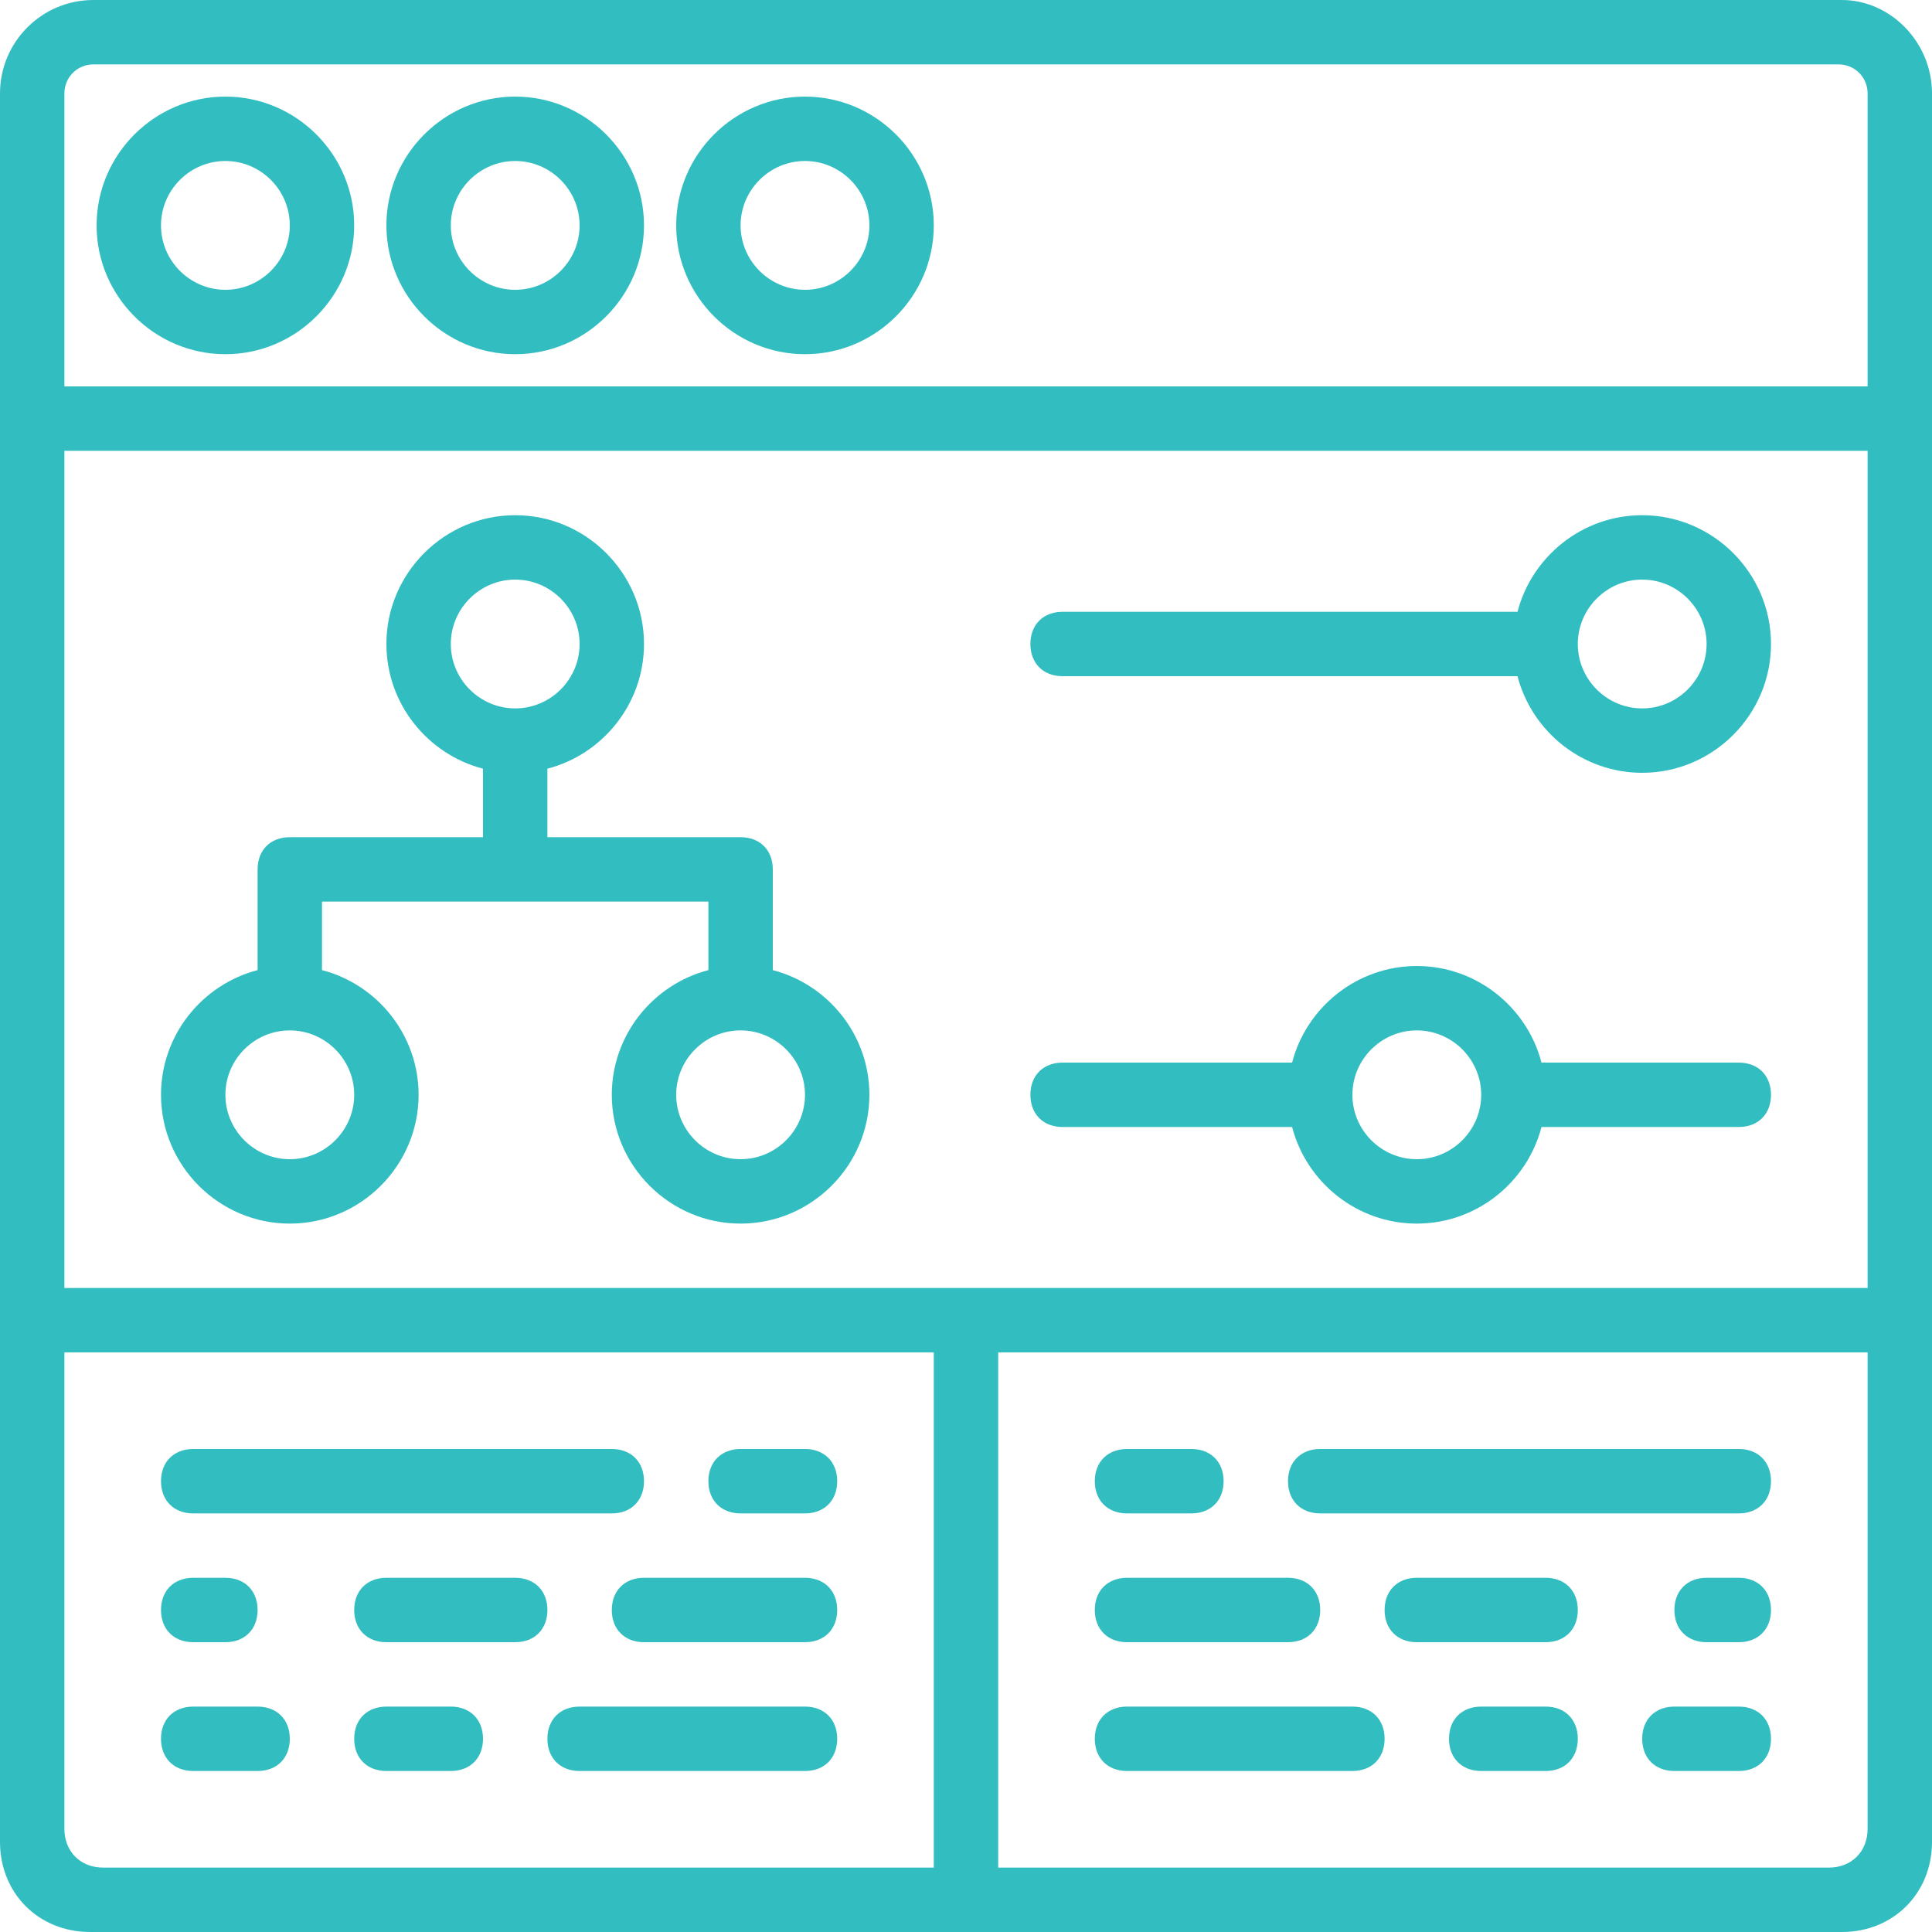 <svg fill="#32bdc1" height="64px" width="64px" version="1.1" id="Layer_1" xmlns="http://www.w3.org/2000/svg" xmlns:xlink="http://www.w3.org/1999/xlink" viewBox="0 0 512 512" xml:space="preserve"><g id="SVGRepo_bgCarrier" stroke-width="0"></g><g id="SVGRepo_tracerCarrier" stroke-linecap="round" stroke-linejoin="round"></g><g id="SVGRepo_iconCarrier"> <g transform="translate(1 1)"> <g> <g> <path d="M58.733,24.6C39.96,24.6,24.6,39.96,24.6,58.733s15.36,34.133,34.133,34.133s34.133-15.36,34.133-34.133 S77.507,24.6,58.733,24.6z M58.733,75.8c-9.387,0-17.067-7.68-17.067-17.067s7.68-17.067,17.067-17.067S75.8,49.347,75.8,58.733 S68.12,75.8,58.733,75.8z"></path> <path d="M135.533,24.6c-18.773,0-34.133,15.36-34.133,34.133s15.36,34.133,34.133,34.133c18.773,0,34.133-15.36,34.133-34.133 S154.307,24.6,135.533,24.6z M135.533,75.8c-9.387,0-17.067-7.68-17.067-17.067s7.68-17.067,17.067-17.067 s17.067,7.68,17.067,17.067S144.92,75.8,135.533,75.8z"></path> <path d="M75.8,323.267c18.773,0,34.133-15.36,34.133-34.133c0-15.83-10.921-29.232-25.6-33.046v-18.154h102.4v18.154 c-14.679,3.814-25.6,17.216-25.6,33.046c0,18.773,15.36,34.133,34.133,34.133c18.773,0,34.133-15.36,34.133-34.133 c0-15.83-10.921-29.232-25.6-33.046V229.4c0-5.12-3.413-8.533-8.533-8.533h-51.2v-18.154c14.679-3.814,25.6-17.216,25.6-33.046 c0-18.773-15.36-34.133-34.133-34.133c-18.773,0-34.133,15.36-34.133,34.133c0,15.829,10.921,29.232,25.6,33.046v18.154H75.8 c-5.12,0-8.533,3.413-8.533,8.533v26.688c-14.679,3.814-25.6,17.216-25.6,33.046C41.667,307.907,57.027,323.267,75.8,323.267z M118.467,169.667c0-9.387,7.68-17.067,17.067-17.067s17.067,7.68,17.067,17.067s-7.68,17.067-17.067,17.067 S118.467,179.053,118.467,169.667z M212.333,289.133c0,9.387-7.68,17.067-17.067,17.067s-17.067-7.68-17.067-17.067 s7.68-17.067,17.067-17.067S212.333,279.747,212.333,289.133z M75.8,272.067c9.387,0,17.067,7.68,17.067,17.067 S85.187,306.2,75.8,306.2s-17.067-7.68-17.067-17.067S66.413,272.067,75.8,272.067z"></path> <path d="M212.333,24.6c-18.773,0-34.133,15.36-34.133,34.133s15.36,34.133,34.133,34.133c18.773,0,34.133-15.36,34.133-34.133 S231.107,24.6,212.333,24.6z M212.333,75.8c-9.387,0-17.067-7.68-17.067-17.067s7.68-17.067,17.067-17.067 c9.387,0,17.067,7.68,17.067,17.067S221.72,75.8,212.333,75.8z"></path> <path d="M487.107-1H23.747C10.093-1-1,10.093-1,23.747V101.4v17.067v221.867v143.36v3.413C-1,500.76,9.24,511,22.893,511h3.413 h220.16h17.067h220.16h3.413C500.76,511,511,500.76,511,487.107v-3.413v-143.36V118.467V101.4V23.747 C511,10.093,499.907-1,487.107-1z M26.307,493.933c-5.973,0-10.24-4.267-10.24-10.24V357.4h230.4v136.533H26.307z M263.533,493.933V357.4h230.4v126.293c0,5.973-4.267,10.24-10.24,10.24H263.533z M493.933,340.333h-230.4h-17.067h-230.4 V118.467h477.867V340.333z M16.067,101.4V23.747c0-4.267,3.413-7.68,7.68-7.68h462.507c4.267,0,7.68,3.413,7.68,7.68V101.4 H16.067z"></path> <path d="M50.2,400.067h110.933c5.12,0,8.533-3.413,8.533-8.533c0-5.12-3.413-8.533-8.533-8.533H50.2 c-5.12,0-8.533,3.413-8.533,8.533C41.667,396.653,45.08,400.067,50.2,400.067z"></path> <path d="M212.333,383h-17.067c-5.12,0-8.533,3.413-8.533,8.533c0,5.12,3.413,8.533,8.533,8.533h17.067 c5.12,0,8.533-3.413,8.533-8.533C220.867,386.413,217.453,383,212.333,383z"></path> <path d="M212.333,417.133h-42.667c-5.12,0-8.533,3.413-8.533,8.533s3.413,8.533,8.533,8.533h42.667 c5.12,0,8.533-3.413,8.533-8.533S217.453,417.133,212.333,417.133z"></path> <path d="M50.2,434.2h8.533c5.12,0,8.533-3.413,8.533-8.533s-3.413-8.533-8.533-8.533H50.2c-5.12,0-8.533,3.413-8.533,8.533 S45.08,434.2,50.2,434.2z"></path> <path d="M135.533,417.133H101.4c-5.12,0-8.533,3.413-8.533,8.533s3.413,8.533,8.533,8.533h34.133c5.12,0,8.533-3.413,8.533-8.533 S140.653,417.133,135.533,417.133z"></path> <path d="M67.267,451.267H50.2c-5.12,0-8.533,3.413-8.533,8.533c0,5.12,3.413,8.533,8.533,8.533h17.067 c5.12,0,8.533-3.413,8.533-8.533C75.8,454.68,72.387,451.267,67.267,451.267z"></path> <path d="M118.467,451.267H101.4c-5.12,0-8.533,3.413-8.533,8.533c0,5.12,3.413,8.533,8.533,8.533h17.067 c5.12,0,8.533-3.413,8.533-8.533C127,454.68,123.587,451.267,118.467,451.267z"></path> <path d="M212.333,451.267H152.6c-5.12,0-8.533,3.413-8.533,8.533c0,5.12,3.413,8.533,8.533,8.533h59.733 c5.12,0,8.533-3.413,8.533-8.533C220.867,454.68,217.453,451.267,212.333,451.267z"></path> <path d="M459.8,383H348.867c-5.12,0-8.533,3.413-8.533,8.533c0,5.12,3.413,8.533,8.533,8.533H459.8 c5.12,0,8.533-3.413,8.533-8.533C468.333,386.413,464.92,383,459.8,383z"></path> <path d="M297.667,400.067h17.067c5.12,0,8.533-3.413,8.533-8.533c0-5.12-3.413-8.533-8.533-8.533h-17.067 c-5.12,0-8.533,3.413-8.533,8.533C289.133,396.653,292.547,400.067,297.667,400.067z"></path> <path d="M297.667,434.2h42.667c5.12,0,8.533-3.413,8.533-8.533s-3.413-8.533-8.533-8.533h-42.667 c-5.12,0-8.533,3.413-8.533,8.533S292.547,434.2,297.667,434.2z"></path> <path d="M459.8,417.133h-8.533c-5.12,0-8.533,3.413-8.533,8.533s3.413,8.533,8.533,8.533h8.533c5.12,0,8.533-3.413,8.533-8.533 S464.92,417.133,459.8,417.133z"></path> <path d="M408.6,417.133h-34.133c-5.12,0-8.533,3.413-8.533,8.533s3.413,8.533,8.533,8.533H408.6c5.12,0,8.533-3.413,8.533-8.533 S413.72,417.133,408.6,417.133z"></path> <path d="M459.8,451.267h-17.067c-5.12,0-8.533,3.413-8.533,8.533c0,5.12,3.413,8.533,8.533,8.533H459.8 c5.12,0,8.533-3.413,8.533-8.533C468.333,454.68,464.92,451.267,459.8,451.267z"></path> <path d="M408.6,451.267h-17.067c-5.12,0-8.533,3.413-8.533,8.533c0,5.12,3.413,8.533,8.533,8.533H408.6 c5.12,0,8.533-3.413,8.533-8.533C417.133,454.68,413.72,451.267,408.6,451.267z"></path> <path d="M357.4,451.267h-59.733c-5.12,0-8.533,3.413-8.533,8.533c0,5.12,3.413,8.533,8.533,8.533H357.4 c5.12,0,8.533-3.413,8.533-8.533C365.933,454.68,362.52,451.267,357.4,451.267z"></path> <path d="M280.6,178.2h120.554c3.814,14.679,17.216,25.6,33.046,25.6c18.773,0,34.133-15.36,34.133-34.133 c0-18.773-15.36-34.133-34.133-34.133c-15.83,0-29.232,10.921-33.046,25.6H280.6c-5.12,0-8.533,3.413-8.533,8.533 S275.48,178.2,280.6,178.2z M434.2,152.6c9.387,0,17.067,7.68,17.067,17.067s-7.68,17.067-17.067,17.067 s-17.067-7.68-17.067-17.067S424.813,152.6,434.2,152.6z"></path> <path d="M280.6,297.667h60.821c3.814,14.679,17.216,25.6,33.046,25.6c15.83,0,29.232-10.921,33.046-25.6H459.8 c5.12,0,8.533-3.413,8.533-8.533s-3.413-8.533-8.533-8.533h-52.288c-3.814-14.679-17.216-25.6-33.046-25.6 c-15.83,0-29.232,10.921-33.046,25.6H280.6c-5.12,0-8.533,3.413-8.533,8.533S275.48,297.667,280.6,297.667z M374.467,272.067 c9.387,0,17.067,7.68,17.067,17.067s-7.68,17.067-17.067,17.067s-17.067-7.68-17.067-17.067S365.08,272.067,374.467,272.067z"></path> </g> </g> </g> </g></svg>
